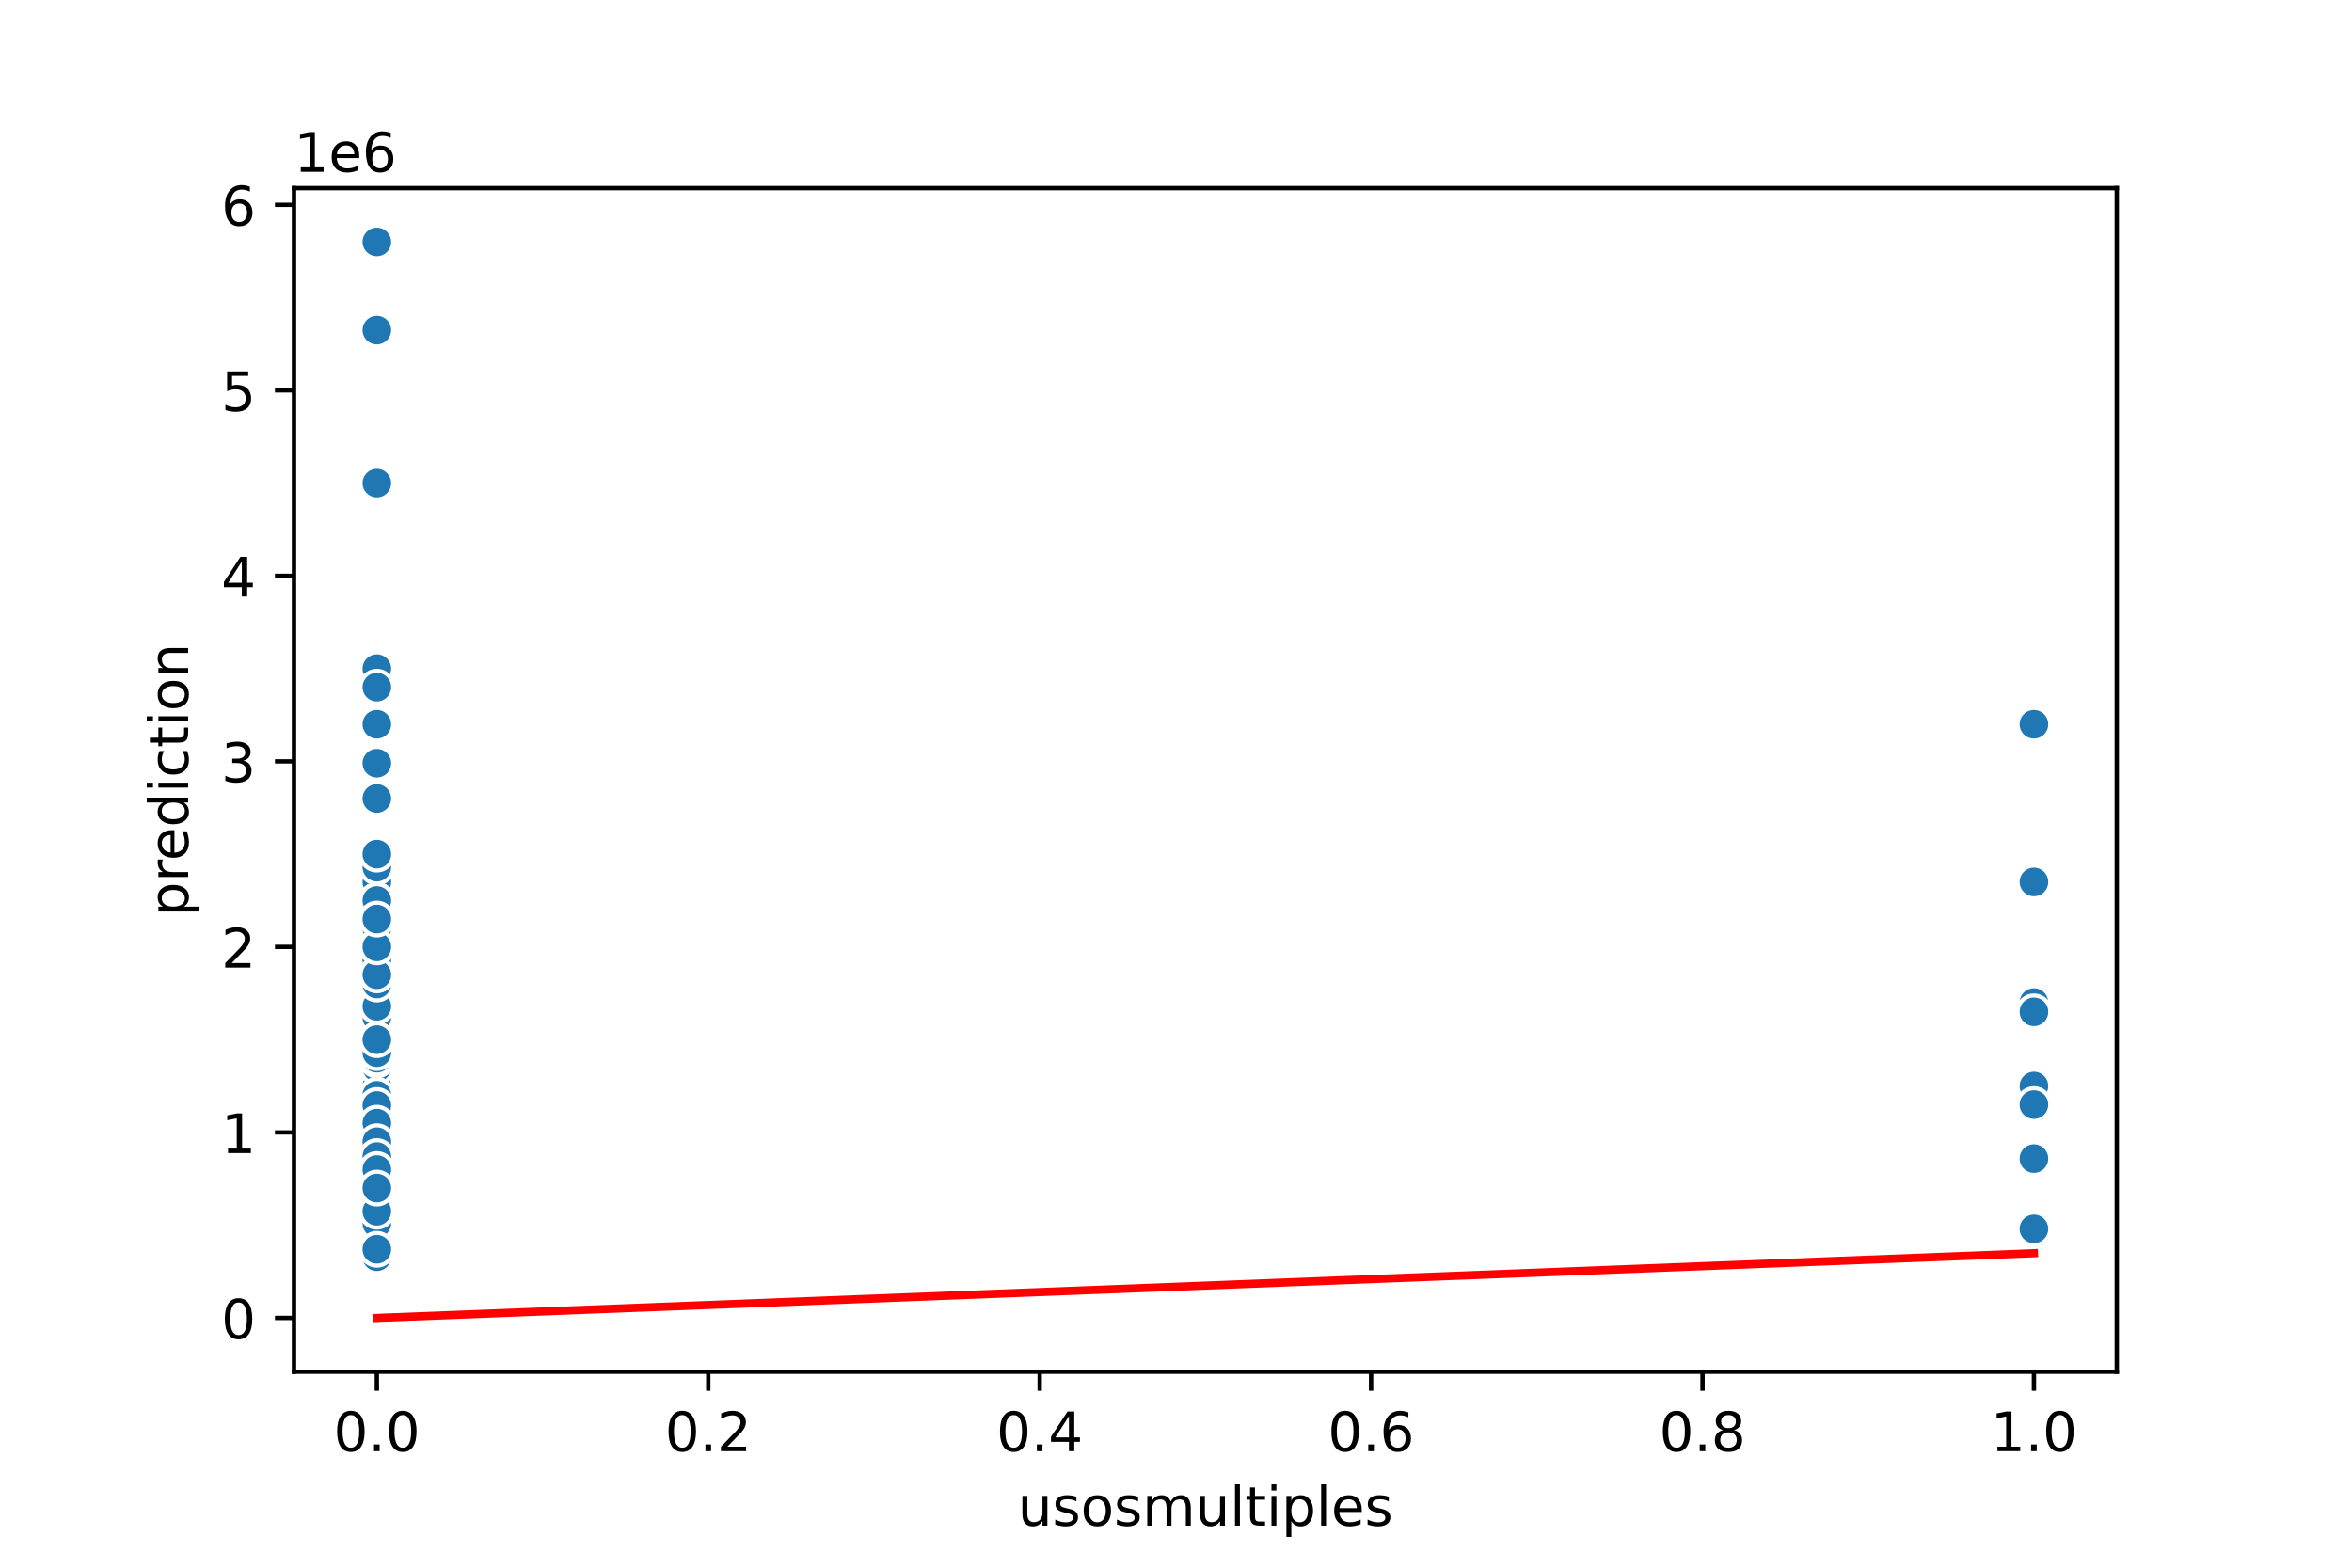 <?xml version="1.0" encoding="utf-8" standalone="no"?>
<!DOCTYPE svg PUBLIC "-//W3C//DTD SVG 1.1//EN"
  "http://www.w3.org/Graphics/SVG/1.1/DTD/svg11.dtd">
<!-- Created with matplotlib (https://matplotlib.org/) -->
<svg height="288pt" version="1.1" viewBox="0 0 432 288" width="432pt" xmlns="http://www.w3.org/2000/svg" xmlns:xlink="http://www.w3.org/1999/xlink">
 <defs>
  <style type="text/css">
*{stroke-linecap:butt;stroke-linejoin:round;}
  </style>
 </defs>
 <g id="figure_1">
  <g id="patch_1">
   <path d="M 0 288 
L 432 288 
L 432 0 
L 0 0 
z
" style="fill:#ffffff;"/>
  </g>
  <g id="axes_1">
   <g id="patch_2">
    <path d="M 54 252 
L 388.8 252 
L 388.8 34.56 
L 54 34.56 
z
" style="fill:#ffffff;"/>
   </g>
   <g id="PathCollection_1">
    <defs>
     <path d="M 0 3 
C 0.796 3 1.559 2.684 2.121 2.121 
C 2.684 1.559 3 0.796 3 0 
C 3 -0.796 2.684 -1.559 2.121 -2.121 
C 1.559 -2.684 0.796 -3 0 -3 
C -0.796 -3 -1.559 -2.684 -2.121 -2.121 
C -2.684 -1.559 -3 -0.796 -3 0 
C -3 0.796 -2.684 1.559 -2.121 2.121 
C -1.559 2.684 -0.796 3 0 3 
z
" id="m0a2517f03e" style="stroke:#ffffff;stroke-width:0.75;"/>
    </defs>
    <g clip-path="url(#p7cab8731a0)">
     <use style="fill:#1f77b4;stroke:#ffffff;stroke-width:0.75;" x="69.218" xlink:href="#m0a2517f03e" y="230.869"/>
     <use style="fill:#1f77b4;stroke:#ffffff;stroke-width:0.75;" x="69.218" xlink:href="#m0a2517f03e" y="220.645"/>
     <use style="fill:#1f77b4;stroke:#ffffff;stroke-width:0.75;" x="69.218" xlink:href="#m0a2517f03e" y="213.488"/>
     <use style="fill:#1f77b4;stroke:#ffffff;stroke-width:0.75;" x="69.218" xlink:href="#m0a2517f03e" y="215.022"/>
     <use style="fill:#1f77b4;stroke:#ffffff;stroke-width:0.75;" x="69.218" xlink:href="#m0a2517f03e" y="222.519"/>
     <use style="fill:#1f77b4;stroke:#ffffff;stroke-width:0.75;" x="69.218" xlink:href="#m0a2517f03e" y="218.941"/>
     <use style="fill:#1f77b4;stroke:#ffffff;stroke-width:0.75;" x="69.218" xlink:href="#m0a2517f03e" y="228.995"/>
     <use style="fill:#1f77b4;stroke:#ffffff;stroke-width:0.75;" x="69.218" xlink:href="#m0a2517f03e" y="175.657"/>
     <use style="fill:#1f77b4;stroke:#ffffff;stroke-width:0.75;" x="69.218" xlink:href="#m0a2517f03e" y="227.802"/>
     <use style="fill:#1f77b4;stroke:#ffffff;stroke-width:0.75;" x="69.218" xlink:href="#m0a2517f03e" y="168.841"/>
     <use style="fill:#1f77b4;stroke:#ffffff;stroke-width:0.75;" x="69.218" xlink:href="#m0a2517f03e" y="162.025"/>
     <use style="fill:#1f77b4;stroke:#ffffff;stroke-width:0.75;" x="69.218" xlink:href="#m0a2517f03e" y="226.95"/>
     <use style="fill:#1f77b4;stroke:#ffffff;stroke-width:0.75;" x="69.218" xlink:href="#m0a2517f03e" y="228.825"/>
     <use style="fill:#1f77b4;stroke:#ffffff;stroke-width:0.75;" x="69.218" xlink:href="#m0a2517f03e" y="228.518"/>
     <use style="fill:#1f77b4;stroke:#ffffff;stroke-width:0.75;" x="69.218" xlink:href="#m0a2517f03e" y="230.563"/>
     <use style="fill:#1f77b4;stroke:#ffffff;stroke-width:0.75;" x="69.218" xlink:href="#m0a2517f03e" y="216.555"/>
     <use style="fill:#1f77b4;stroke:#ffffff;stroke-width:0.75;" x="69.218" xlink:href="#m0a2517f03e" y="223.303"/>
     <use style="fill:#1f77b4;stroke:#ffffff;stroke-width:0.75;" x="69.218" xlink:href="#m0a2517f03e" y="227.291"/>
     <use style="fill:#1f77b4;stroke:#ffffff;stroke-width:0.75;" x="69.218" xlink:href="#m0a2517f03e" y="194.402"/>
     <use style="fill:#1f77b4;stroke:#ffffff;stroke-width:0.75;" x="69.218" xlink:href="#m0a2517f03e" y="223.712"/>
     <use style="fill:#1f77b4;stroke:#ffffff;stroke-width:0.75;" x="69.218" xlink:href="#m0a2517f03e" y="167.137"/>
     <use style="fill:#1f77b4;stroke:#ffffff;stroke-width:0.75;" x="69.218" xlink:href="#m0a2517f03e" y="225.928"/>
     <use style="fill:#1f77b4;stroke:#ffffff;stroke-width:0.75;" x="69.218" xlink:href="#m0a2517f03e" y="146.688"/>
     <use style="fill:#1f77b4;stroke:#ffffff;stroke-width:0.75;" x="69.218" xlink:href="#m0a2517f03e" y="223.201"/>
     <use style="fill:#1f77b4;stroke:#ffffff;stroke-width:0.75;" x="69.218" xlink:href="#m0a2517f03e" y="208.716"/>
     <use style="fill:#1f77b4;stroke:#ffffff;stroke-width:0.75;" x="69.218" xlink:href="#m0a2517f03e" y="213.829"/>
     <use style="fill:#1f77b4;stroke:#ffffff;stroke-width:0.75;" x="69.218" xlink:href="#m0a2517f03e" y="156.913"/>
     <use style="fill:#1f77b4;stroke:#ffffff;stroke-width:0.75;" x="69.218" xlink:href="#m0a2517f03e" y="224.394"/>
     <use style="fill:#1f77b4;stroke:#ffffff;stroke-width:0.75;" x="69.218" xlink:href="#m0a2517f03e" y="170.545"/>
     <use style="fill:#1f77b4;stroke:#ffffff;stroke-width:0.75;" x="69.218" xlink:href="#m0a2517f03e" y="231.04"/>
     <use style="fill:#1f77b4;stroke:#ffffff;stroke-width:0.75;" x="69.218" xlink:href="#m0a2517f03e" y="230.665"/>
     <use style="fill:#1f77b4;stroke:#ffffff;stroke-width:0.75;" x="69.218" xlink:href="#m0a2517f03e" y="229.336"/>
     <use style="fill:#1f77b4;stroke:#ffffff;stroke-width:0.75;" x="69.218" xlink:href="#m0a2517f03e" y="226.439"/>
     <use style="fill:#1f77b4;stroke:#ffffff;stroke-width:0.75;" x="69.218" xlink:href="#m0a2517f03e" y="215.533"/>
     <use style="fill:#1f77b4;stroke:#ffffff;stroke-width:0.75;" x="69.218" xlink:href="#m0a2517f03e" y="219.623"/>
     <use style="fill:#1f77b4;stroke:#ffffff;stroke-width:0.75;" x="69.218" xlink:href="#m0a2517f03e" y="209.739"/>
     <use style="fill:#1f77b4;stroke:#ffffff;stroke-width:0.75;" x="69.218" xlink:href="#m0a2517f03e" y="229.165"/>
     <use style="fill:#1f77b4;stroke:#ffffff;stroke-width:0.75;" x="69.218" xlink:href="#m0a2517f03e" y="224.053"/>
     <use style="fill:#1f77b4;stroke:#ffffff;stroke-width:0.75;" x="69.218" xlink:href="#m0a2517f03e" y="226.439"/>
     <use style="fill:#1f77b4;stroke:#ffffff;stroke-width:0.75;" x="69.218" xlink:href="#m0a2517f03e" y="175.657"/>
     <use style="fill:#1f77b4;stroke:#ffffff;stroke-width:0.75;" x="69.218" xlink:href="#m0a2517f03e" y="215.533"/>
     <use style="fill:#1f77b4;stroke:#ffffff;stroke-width:0.75;" x="69.218" xlink:href="#m0a2517f03e" y="198.151"/>
     <use style="fill:#1f77b4;stroke:#ffffff;stroke-width:0.75;" x="69.218" xlink:href="#m0a2517f03e" y="175.657"/>
     <use style="fill:#1f77b4;stroke:#ffffff;stroke-width:0.75;" x="69.218" xlink:href="#m0a2517f03e" y="225.757"/>
     <use style="fill:#1f77b4;stroke:#ffffff;stroke-width:0.75;" x="69.218" xlink:href="#m0a2517f03e" y="190.994"/>
     <use style="fill:#1f77b4;stroke:#ffffff;stroke-width:0.75;" x="69.218" xlink:href="#m0a2517f03e" y="202.923"/>
     <use style="fill:#1f77b4;stroke:#ffffff;stroke-width:0.75;" x="69.218" xlink:href="#m0a2517f03e" y="187.586"/>
     <use style="fill:#1f77b4;stroke:#ffffff;stroke-width:0.75;" x="69.218" xlink:href="#m0a2517f03e" y="223.712"/>
     <use style="fill:#1f77b4;stroke:#ffffff;stroke-width:0.75;" x="69.218" xlink:href="#m0a2517f03e" y="213.147"/>
     <use style="fill:#1f77b4;stroke:#ffffff;stroke-width:0.75;" x="69.218" xlink:href="#m0a2517f03e" y="227.121"/>
     <use style="fill:#1f77b4;stroke:#ffffff;stroke-width:0.75;" x="69.218" xlink:href="#m0a2517f03e" y="216.555"/>
     <use style="fill:#1f77b4;stroke:#ffffff;stroke-width:0.75;" x="69.218" xlink:href="#m0a2517f03e" y="229.165"/>
     <use style="fill:#1f77b4;stroke:#ffffff;stroke-width:0.75;" x="69.218" xlink:href="#m0a2517f03e" y="230.086"/>
     <use style="fill:#1f77b4;stroke:#ffffff;stroke-width:0.75;" x="69.218" xlink:href="#m0a2517f03e" y="224.564"/>
     <use style="fill:#1f77b4;stroke:#ffffff;stroke-width:0.75;" x="69.218" xlink:href="#m0a2517f03e" y="228.342"/>
     <use style="fill:#1f77b4;stroke:#ffffff;stroke-width:0.75;" x="69.218" xlink:href="#m0a2517f03e" y="180.77"/>
     <use style="fill:#1f77b4;stroke:#ffffff;stroke-width:0.75;" x="69.218" xlink:href="#m0a2517f03e" y="213.147"/>
     <use style="fill:#1f77b4;stroke:#ffffff;stroke-width:0.75;" x="69.218" xlink:href="#m0a2517f03e" y="190.21"/>
     <use style="fill:#1f77b4;stroke:#ffffff;stroke-width:0.75;" x="69.218" xlink:href="#m0a2517f03e" y="212.465"/>
     <use style="fill:#1f77b4;stroke:#ffffff;stroke-width:0.75;" x="69.218" xlink:href="#m0a2517f03e" y="173.953"/>
     <use style="fill:#1f77b4;stroke:#ffffff;stroke-width:0.75;" x="373.582" xlink:href="#m0a2517f03e" y="225.757"/>
     <use style="fill:#1f77b4;stroke:#ffffff;stroke-width:0.75;" x="69.218" xlink:href="#m0a2517f03e" y="218.259"/>
     <use style="fill:#1f77b4;stroke:#ffffff;stroke-width:0.75;" x="69.218" xlink:href="#m0a2517f03e" y="209.569"/>
     <use style="fill:#1f77b4;stroke:#ffffff;stroke-width:0.75;" x="69.218" xlink:href="#m0a2517f03e" y="222.349"/>
     <use style="fill:#1f77b4;stroke:#ffffff;stroke-width:0.75;" x="69.218" xlink:href="#m0a2517f03e" y="208.716"/>
     <use style="fill:#1f77b4;stroke:#ffffff;stroke-width:0.75;" x="69.218" xlink:href="#m0a2517f03e" y="227.121"/>
     <use style="fill:#1f77b4;stroke:#ffffff;stroke-width:0.75;" x="69.218" xlink:href="#m0a2517f03e" y="191.676"/>
     <use style="fill:#1f77b4;stroke:#ffffff;stroke-width:0.75;" x="69.218" xlink:href="#m0a2517f03e" y="227.155"/>
     <use style="fill:#1f77b4;stroke:#ffffff;stroke-width:0.75;" x="69.218" xlink:href="#m0a2517f03e" y="165.433"/>
     <use style="fill:#1f77b4;stroke:#ffffff;stroke-width:0.75;" x="69.218" xlink:href="#m0a2517f03e" y="230.529"/>
     <use style="fill:#1f77b4;stroke:#ffffff;stroke-width:0.75;" x="69.218" xlink:href="#m0a2517f03e" y="222.008"/>
     <use style="fill:#1f77b4;stroke:#ffffff;stroke-width:0.75;" x="69.218" xlink:href="#m0a2517f03e" y="217.237"/>
     <use style="fill:#1f77b4;stroke:#ffffff;stroke-width:0.75;" x="69.218" xlink:href="#m0a2517f03e" y="230.563"/>
     <use style="fill:#1f77b4;stroke:#ffffff;stroke-width:0.75;" x="373.582" xlink:href="#m0a2517f03e" y="213.147"/>
     <use style="fill:#1f77b4;stroke:#ffffff;stroke-width:0.75;" x="69.218" xlink:href="#m0a2517f03e" y="226.439"/>
     <use style="fill:#1f77b4;stroke:#ffffff;stroke-width:0.75;" x="69.218" xlink:href="#m0a2517f03e" y="223.031"/>
     <use style="fill:#1f77b4;stroke:#ffffff;stroke-width:0.75;" x="69.218" xlink:href="#m0a2517f03e" y="167.137"/>
     <use style="fill:#1f77b4;stroke:#ffffff;stroke-width:0.75;" x="69.218" xlink:href="#m0a2517f03e" y="230.869"/>
     <use style="fill:#1f77b4;stroke:#ffffff;stroke-width:0.75;" x="69.218" xlink:href="#m0a2517f03e" y="230.869"/>
     <use style="fill:#1f77b4;stroke:#ffffff;stroke-width:0.75;" x="69.218" xlink:href="#m0a2517f03e" y="229.165"/>
     <use style="fill:#1f77b4;stroke:#ffffff;stroke-width:0.75;" x="69.218" xlink:href="#m0a2517f03e" y="231.551"/>
     <use style="fill:#1f77b4;stroke:#ffffff;stroke-width:0.75;" x="69.218" xlink:href="#m0a2517f03e" y="213.147"/>
     <use style="fill:#1f77b4;stroke:#ffffff;stroke-width:0.75;" x="69.218" xlink:href="#m0a2517f03e" y="159.298"/>
     <use style="fill:#1f77b4;stroke:#ffffff;stroke-width:0.75;" x="69.218" xlink:href="#m0a2517f03e" y="185.882"/>
     <use style="fill:#1f77b4;stroke:#ffffff;stroke-width:0.75;" x="69.218" xlink:href="#m0a2517f03e" y="226.609"/>
     <use style="fill:#1f77b4;stroke:#ffffff;stroke-width:0.75;" x="69.218" xlink:href="#m0a2517f03e" y="227.802"/>
     <use style="fill:#1f77b4;stroke:#ffffff;stroke-width:0.75;" x="69.218" xlink:href="#m0a2517f03e" y="182.474"/>
     <use style="fill:#1f77b4;stroke:#ffffff;stroke-width:0.75;" x="69.218" xlink:href="#m0a2517f03e" y="213.488"/>
     <use style="fill:#1f77b4;stroke:#ffffff;stroke-width:0.75;" x="69.218" xlink:href="#m0a2517f03e" y="229.506"/>
     <use style="fill:#1f77b4;stroke:#ffffff;stroke-width:0.75;" x="69.218" xlink:href="#m0a2517f03e" y="122.831"/>
     <use style="fill:#1f77b4;stroke:#ffffff;stroke-width:0.75;" x="69.218" xlink:href="#m0a2517f03e" y="217.101"/>
     <use style="fill:#1f77b4;stroke:#ffffff;stroke-width:0.75;" x="69.218" xlink:href="#m0a2517f03e" y="174.635"/>
     <use style="fill:#1f77b4;stroke:#ffffff;stroke-width:0.75;" x="69.218" xlink:href="#m0a2517f03e" y="44.444"/>
     <use style="fill:#1f77b4;stroke:#ffffff;stroke-width:0.75;" x="69.218" xlink:href="#m0a2517f03e" y="194.743"/>
     <use style="fill:#1f77b4;stroke:#ffffff;stroke-width:0.75;" x="69.218" xlink:href="#m0a2517f03e" y="204.627"/>
     <use style="fill:#1f77b4;stroke:#ffffff;stroke-width:0.75;" x="69.218" xlink:href="#m0a2517f03e" y="196.106"/>
     <use style="fill:#1f77b4;stroke:#ffffff;stroke-width:0.75;" x="69.218" xlink:href="#m0a2517f03e" y="227.291"/>
     <use style="fill:#1f77b4;stroke:#ffffff;stroke-width:0.75;" x="69.218" xlink:href="#m0a2517f03e" y="175.657"/>
     <use style="fill:#1f77b4;stroke:#ffffff;stroke-width:0.75;" x="69.218" xlink:href="#m0a2517f03e" y="214.851"/>
     <use style="fill:#1f77b4;stroke:#ffffff;stroke-width:0.75;" x="69.218" xlink:href="#m0a2517f03e" y="214.885"/>
     <use style="fill:#1f77b4;stroke:#ffffff;stroke-width:0.75;" x="69.218" xlink:href="#m0a2517f03e" y="219.282"/>
     <use style="fill:#1f77b4;stroke:#ffffff;stroke-width:0.75;" x="373.582" xlink:href="#m0a2517f03e" y="225.757"/>
     <use style="fill:#1f77b4;stroke:#ffffff;stroke-width:0.75;" x="69.218" xlink:href="#m0a2517f03e" y="225.757"/>
     <use style="fill:#1f77b4;stroke:#ffffff;stroke-width:0.75;" x="69.218" xlink:href="#m0a2517f03e" y="133.056"/>
     <use style="fill:#1f77b4;stroke:#ffffff;stroke-width:0.75;" x="69.218" xlink:href="#m0a2517f03e" y="218.6"/>
     <use style="fill:#1f77b4;stroke:#ffffff;stroke-width:0.75;" x="69.218" xlink:href="#m0a2517f03e" y="215.192"/>
     <use style="fill:#1f77b4;stroke:#ffffff;stroke-width:0.75;" x="69.218" xlink:href="#m0a2517f03e" y="226.95"/>
     <use style="fill:#1f77b4;stroke:#ffffff;stroke-width:0.75;" x="69.218" xlink:href="#m0a2517f03e" y="228.995"/>
     <use style="fill:#1f77b4;stroke:#ffffff;stroke-width:0.75;" x="373.582" xlink:href="#m0a2517f03e" y="162.025"/>
     <use style="fill:#1f77b4;stroke:#ffffff;stroke-width:0.75;" x="69.218" xlink:href="#m0a2517f03e" y="220.986"/>
     <use style="fill:#1f77b4;stroke:#ffffff;stroke-width:0.75;" x="69.218" xlink:href="#m0a2517f03e" y="228.313"/>
     <use style="fill:#1f77b4;stroke:#ffffff;stroke-width:0.75;" x="69.218" xlink:href="#m0a2517f03e" y="224.057"/>
     <use style="fill:#1f77b4;stroke:#ffffff;stroke-width:0.75;" x="69.218" xlink:href="#m0a2517f03e" y="209.057"/>
     <use style="fill:#1f77b4;stroke:#ffffff;stroke-width:0.75;" x="69.218" xlink:href="#m0a2517f03e" y="201.219"/>
     <use style="fill:#1f77b4;stroke:#ffffff;stroke-width:0.75;" x="69.218" xlink:href="#m0a2517f03e" y="225.757"/>
     <use style="fill:#1f77b4;stroke:#ffffff;stroke-width:0.75;" x="69.218" xlink:href="#m0a2517f03e" y="211.784"/>
     <use style="fill:#1f77b4;stroke:#ffffff;stroke-width:0.75;" x="69.218" xlink:href="#m0a2517f03e" y="227.121"/>
     <use style="fill:#1f77b4;stroke:#ffffff;stroke-width:0.75;" x="69.218" xlink:href="#m0a2517f03e" y="225.416"/>
     <use style="fill:#1f77b4;stroke:#ffffff;stroke-width:0.75;" x="69.218" xlink:href="#m0a2517f03e" y="225.757"/>
     <use style="fill:#1f77b4;stroke:#ffffff;stroke-width:0.75;" x="69.218" xlink:href="#m0a2517f03e" y="231.551"/>
     <use style="fill:#1f77b4;stroke:#ffffff;stroke-width:0.75;" x="69.218" xlink:href="#m0a2517f03e" y="225.246"/>
     <use style="fill:#1f77b4;stroke:#ffffff;stroke-width:0.75;" x="69.218" xlink:href="#m0a2517f03e" y="212.806"/>
     <use style="fill:#1f77b4;stroke:#ffffff;stroke-width:0.75;" x="69.218" xlink:href="#m0a2517f03e" y="177.704"/>
     <use style="fill:#1f77b4;stroke:#ffffff;stroke-width:0.75;" x="69.218" xlink:href="#m0a2517f03e" y="222.519"/>
     <use style="fill:#1f77b4;stroke:#ffffff;stroke-width:0.75;" x="69.218" xlink:href="#m0a2517f03e" y="223.372"/>
     <use style="fill:#1f77b4;stroke:#ffffff;stroke-width:0.75;" x="69.218" xlink:href="#m0a2517f03e" y="224.053"/>
     <use style="fill:#1f77b4;stroke:#ffffff;stroke-width:0.75;" x="69.218" xlink:href="#m0a2517f03e" y="228.313"/>
     <use style="fill:#1f77b4;stroke:#ffffff;stroke-width:0.75;" x="69.218" xlink:href="#m0a2517f03e" y="180.77"/>
     <use style="fill:#1f77b4;stroke:#ffffff;stroke-width:0.75;" x="69.218" xlink:href="#m0a2517f03e" y="199.514"/>
     <use style="fill:#1f77b4;stroke:#ffffff;stroke-width:0.75;" x="69.218" xlink:href="#m0a2517f03e" y="204.627"/>
     <use style="fill:#1f77b4;stroke:#ffffff;stroke-width:0.75;" x="69.218" xlink:href="#m0a2517f03e" y="225.727"/>
     <use style="fill:#1f77b4;stroke:#ffffff;stroke-width:0.75;" x="69.218" xlink:href="#m0a2517f03e" y="180.77"/>
     <use style="fill:#1f77b4;stroke:#ffffff;stroke-width:0.75;" x="69.218" xlink:href="#m0a2517f03e" y="180.77"/>
     <use style="fill:#1f77b4;stroke:#ffffff;stroke-width:0.75;" x="69.218" xlink:href="#m0a2517f03e" y="180.77"/>
     <use style="fill:#1f77b4;stroke:#ffffff;stroke-width:0.75;" x="69.218" xlink:href="#m0a2517f03e" y="208.035"/>
     <use style="fill:#1f77b4;stroke:#ffffff;stroke-width:0.75;" x="69.218" xlink:href="#m0a2517f03e" y="229.165"/>
     <use style="fill:#1f77b4;stroke:#ffffff;stroke-width:0.75;" x="69.218" xlink:href="#m0a2517f03e" y="229.336"/>
     <use style="fill:#1f77b4;stroke:#ffffff;stroke-width:0.75;" x="69.218" xlink:href="#m0a2517f03e" y="192.357"/>
     <use style="fill:#1f77b4;stroke:#ffffff;stroke-width:0.75;" x="69.218" xlink:href="#m0a2517f03e" y="173.953"/>
     <use style="fill:#1f77b4;stroke:#ffffff;stroke-width:0.75;" x="69.218" xlink:href="#m0a2517f03e" y="139.872"/>
     <use style="fill:#1f77b4;stroke:#ffffff;stroke-width:0.75;" x="69.218" xlink:href="#m0a2517f03e" y="223.542"/>
     <use style="fill:#1f77b4;stroke:#ffffff;stroke-width:0.75;" x="69.218" xlink:href="#m0a2517f03e" y="213.829"/>
     <use style="fill:#1f77b4;stroke:#ffffff;stroke-width:0.75;" x="69.218" xlink:href="#m0a2517f03e" y="196.106"/>
     <use style="fill:#1f77b4;stroke:#ffffff;stroke-width:0.75;" x="69.218" xlink:href="#m0a2517f03e" y="217.237"/>
     <use style="fill:#1f77b4;stroke:#ffffff;stroke-width:0.75;" x="69.218" xlink:href="#m0a2517f03e" y="184.859"/>
     <use style="fill:#1f77b4;stroke:#ffffff;stroke-width:0.75;" x="69.218" xlink:href="#m0a2517f03e" y="180.77"/>
     <use style="fill:#1f77b4;stroke:#ffffff;stroke-width:0.75;" x="69.218" xlink:href="#m0a2517f03e" y="122.831"/>
     <use style="fill:#1f77b4;stroke:#ffffff;stroke-width:0.75;" x="69.218" xlink:href="#m0a2517f03e" y="223.372"/>
     <use style="fill:#1f77b4;stroke:#ffffff;stroke-width:0.75;" x="69.218" xlink:href="#m0a2517f03e" y="229.506"/>
     <use style="fill:#1f77b4;stroke:#ffffff;stroke-width:0.75;" x="69.218" xlink:href="#m0a2517f03e" y="227.121"/>
     <use style="fill:#1f77b4;stroke:#ffffff;stroke-width:0.75;" x="69.218" xlink:href="#m0a2517f03e" y="177.704"/>
     <use style="fill:#1f77b4;stroke:#ffffff;stroke-width:0.75;" x="69.218" xlink:href="#m0a2517f03e" y="176.423"/>
     <use style="fill:#1f77b4;stroke:#ffffff;stroke-width:0.75;" x="69.218" xlink:href="#m0a2517f03e" y="201.559"/>
     <use style="fill:#1f77b4;stroke:#ffffff;stroke-width:0.75;" x="69.218" xlink:href="#m0a2517f03e" y="210.761"/>
     <use style="fill:#1f77b4;stroke:#ffffff;stroke-width:0.75;" x="69.218" xlink:href="#m0a2517f03e" y="218.6"/>
     <use style="fill:#1f77b4;stroke:#ffffff;stroke-width:0.75;" x="69.218" xlink:href="#m0a2517f03e" y="227.291"/>
     <use style="fill:#1f77b4;stroke:#ffffff;stroke-width:0.75;" x="69.218" xlink:href="#m0a2517f03e" y="230.529"/>
     <use style="fill:#1f77b4;stroke:#ffffff;stroke-width:0.75;" x="69.218" xlink:href="#m0a2517f03e" y="210.421"/>
     <use style="fill:#1f77b4;stroke:#ffffff;stroke-width:0.75;" x="69.218" xlink:href="#m0a2517f03e" y="165.433"/>
     <use style="fill:#1f77b4;stroke:#ffffff;stroke-width:0.75;" x="69.218" xlink:href="#m0a2517f03e" y="180.77"/>
     <use style="fill:#1f77b4;stroke:#ffffff;stroke-width:0.75;" x="69.218" xlink:href="#m0a2517f03e" y="219.963"/>
     <use style="fill:#1f77b4;stroke:#ffffff;stroke-width:0.75;" x="69.218" xlink:href="#m0a2517f03e" y="202.923"/>
     <use style="fill:#1f77b4;stroke:#ffffff;stroke-width:0.75;" x="69.218" xlink:href="#m0a2517f03e" y="156.913"/>
     <use style="fill:#1f77b4;stroke:#ffffff;stroke-width:0.75;" x="69.218" xlink:href="#m0a2517f03e" y="226.78"/>
     <use style="fill:#1f77b4;stroke:#ffffff;stroke-width:0.75;" x="69.218" xlink:href="#m0a2517f03e" y="228.484"/>
     <use style="fill:#1f77b4;stroke:#ffffff;stroke-width:0.75;" x="69.218" xlink:href="#m0a2517f03e" y="229.336"/>
     <use style="fill:#1f77b4;stroke:#ffffff;stroke-width:0.75;" x="373.582" xlink:href="#m0a2517f03e" y="199.514"/>
     <use style="fill:#1f77b4;stroke:#ffffff;stroke-width:0.75;" x="69.218" xlink:href="#m0a2517f03e" y="173.987"/>
     <use style="fill:#1f77b4;stroke:#ffffff;stroke-width:0.75;" x="69.218" xlink:href="#m0a2517f03e" y="60.641"/>
     <use style="fill:#1f77b4;stroke:#ffffff;stroke-width:0.75;" x="69.218" xlink:href="#m0a2517f03e" y="201.219"/>
     <use style="fill:#1f77b4;stroke:#ffffff;stroke-width:0.75;" x="69.218" xlink:href="#m0a2517f03e" y="223.372"/>
     <use style="fill:#1f77b4;stroke:#ffffff;stroke-width:0.75;" x="69.218" xlink:href="#m0a2517f03e" y="226.78"/>
     <use style="fill:#1f77b4;stroke:#ffffff;stroke-width:0.75;" x="69.218" xlink:href="#m0a2517f03e" y="228.484"/>
     <use style="fill:#1f77b4;stroke:#ffffff;stroke-width:0.75;" x="69.218" xlink:href="#m0a2517f03e" y="225.076"/>
     <use style="fill:#1f77b4;stroke:#ffffff;stroke-width:0.75;" x="69.218" xlink:href="#m0a2517f03e" y="191.335"/>
     <use style="fill:#1f77b4;stroke:#ffffff;stroke-width:0.75;" x="69.218" xlink:href="#m0a2517f03e" y="218.634"/>
     <use style="fill:#1f77b4;stroke:#ffffff;stroke-width:0.75;" x="69.218" xlink:href="#m0a2517f03e" y="194.743"/>
     <use style="fill:#1f77b4;stroke:#ffffff;stroke-width:0.75;" x="69.218" xlink:href="#m0a2517f03e" y="226.78"/>
     <use style="fill:#1f77b4;stroke:#ffffff;stroke-width:0.75;" x="69.218" xlink:href="#m0a2517f03e" y="223.372"/>
     <use style="fill:#1f77b4;stroke:#ffffff;stroke-width:0.75;" x="69.218" xlink:href="#m0a2517f03e" y="165.433"/>
     <use style="fill:#1f77b4;stroke:#ffffff;stroke-width:0.75;" x="69.218" xlink:href="#m0a2517f03e" y="212.295"/>
     <use style="fill:#1f77b4;stroke:#ffffff;stroke-width:0.75;" x="373.582" xlink:href="#m0a2517f03e" y="133.056"/>
     <use style="fill:#1f77b4;stroke:#ffffff;stroke-width:0.75;" x="69.218" xlink:href="#m0a2517f03e" y="228.654"/>
     <use style="fill:#1f77b4;stroke:#ffffff;stroke-width:0.75;" x="69.218" xlink:href="#m0a2517f03e" y="231.038"/>
     <use style="fill:#1f77b4;stroke:#ffffff;stroke-width:0.75;" x="69.218" xlink:href="#m0a2517f03e" y="186.904"/>
     <use style="fill:#1f77b4;stroke:#ffffff;stroke-width:0.75;" x="69.218" xlink:href="#m0a2517f03e" y="201.219"/>
     <use style="fill:#1f77b4;stroke:#ffffff;stroke-width:0.75;" x="69.218" xlink:href="#m0a2517f03e" y="227.632"/>
     <use style="fill:#1f77b4;stroke:#ffffff;stroke-width:0.75;" x="69.218" xlink:href="#m0a2517f03e" y="221.667"/>
     <use style="fill:#1f77b4;stroke:#ffffff;stroke-width:0.75;" x="69.218" xlink:href="#m0a2517f03e" y="216.555"/>
     <use style="fill:#1f77b4;stroke:#ffffff;stroke-width:0.75;" x="69.218" xlink:href="#m0a2517f03e" y="203.093"/>
     <use style="fill:#1f77b4;stroke:#ffffff;stroke-width:0.75;" x="69.218" xlink:href="#m0a2517f03e" y="88.75"/>
     <use style="fill:#1f77b4;stroke:#ffffff;stroke-width:0.75;" x="69.218" xlink:href="#m0a2517f03e" y="227.632"/>
     <use style="fill:#1f77b4;stroke:#ffffff;stroke-width:0.75;" x="69.218" xlink:href="#m0a2517f03e" y="213.147"/>
     <use style="fill:#1f77b4;stroke:#ffffff;stroke-width:0.75;" x="69.218" xlink:href="#m0a2517f03e" y="222.69"/>
     <use style="fill:#1f77b4;stroke:#ffffff;stroke-width:0.75;" x="69.218" xlink:href="#m0a2517f03e" y="227.541"/>
     <use style="fill:#1f77b4;stroke:#ffffff;stroke-width:0.75;" x="69.218" xlink:href="#m0a2517f03e" y="227.632"/>
     <use style="fill:#1f77b4;stroke:#ffffff;stroke-width:0.75;" x="69.218" xlink:href="#m0a2517f03e" y="221.02"/>
     <use style="fill:#1f77b4;stroke:#ffffff;stroke-width:0.75;" x="69.218" xlink:href="#m0a2517f03e" y="208.035"/>
     <use style="fill:#1f77b4;stroke:#ffffff;stroke-width:0.75;" x="69.218" xlink:href="#m0a2517f03e" y="211.443"/>
     <use style="fill:#1f77b4;stroke:#ffffff;stroke-width:0.75;" x="69.218" xlink:href="#m0a2517f03e" y="146.688"/>
     <use style="fill:#1f77b4;stroke:#ffffff;stroke-width:0.75;" x="69.218" xlink:href="#m0a2517f03e" y="184.859"/>
     <use style="fill:#1f77b4;stroke:#ffffff;stroke-width:0.75;" x="69.218" xlink:href="#m0a2517f03e" y="222.69"/>
     <use style="fill:#1f77b4;stroke:#ffffff;stroke-width:0.75;" x="69.218" xlink:href="#m0a2517f03e" y="194.402"/>
     <use style="fill:#1f77b4;stroke:#ffffff;stroke-width:0.75;" x="69.218" xlink:href="#m0a2517f03e" y="227.461"/>
     <use style="fill:#1f77b4;stroke:#ffffff;stroke-width:0.75;" x="69.218" xlink:href="#m0a2517f03e" y="209.739"/>
     <use style="fill:#1f77b4;stroke:#ffffff;stroke-width:0.75;" x="69.218" xlink:href="#m0a2517f03e" y="213.147"/>
     <use style="fill:#1f77b4;stroke:#ffffff;stroke-width:0.75;" x="69.218" xlink:href="#m0a2517f03e" y="206.331"/>
     <use style="fill:#1f77b4;stroke:#ffffff;stroke-width:0.75;" x="69.218" xlink:href="#m0a2517f03e" y="180.77"/>
     <use style="fill:#1f77b4;stroke:#ffffff;stroke-width:0.75;" x="373.582" xlink:href="#m0a2517f03e" y="184.178"/>
     <use style="fill:#1f77b4;stroke:#ffffff;stroke-width:0.75;" x="69.218" xlink:href="#m0a2517f03e" y="224.394"/>
     <use style="fill:#1f77b4;stroke:#ffffff;stroke-width:0.75;" x="69.218" xlink:href="#m0a2517f03e" y="229.847"/>
     <use style="fill:#1f77b4;stroke:#ffffff;stroke-width:0.75;" x="69.218" xlink:href="#m0a2517f03e" y="218.259"/>
     <use style="fill:#1f77b4;stroke:#ffffff;stroke-width:0.75;" x="69.218" xlink:href="#m0a2517f03e" y="228.484"/>
     <use style="fill:#1f77b4;stroke:#ffffff;stroke-width:0.75;" x="373.582" xlink:href="#m0a2517f03e" y="185.882"/>
     <use style="fill:#1f77b4;stroke:#ffffff;stroke-width:0.75;" x="69.218" xlink:href="#m0a2517f03e" y="216.214"/>
     <use style="fill:#1f77b4;stroke:#ffffff;stroke-width:0.75;" x="69.218" xlink:href="#m0a2517f03e" y="227.802"/>
     <use style="fill:#1f77b4;stroke:#ffffff;stroke-width:0.75;" x="69.218" xlink:href="#m0a2517f03e" y="212.465"/>
     <use style="fill:#1f77b4;stroke:#ffffff;stroke-width:0.75;" x="373.582" xlink:href="#m0a2517f03e" y="202.923"/>
     <use style="fill:#1f77b4;stroke:#ffffff;stroke-width:0.75;" x="69.218" xlink:href="#m0a2517f03e" y="179.066"/>
     <use style="fill:#1f77b4;stroke:#ffffff;stroke-width:0.75;" x="69.218" xlink:href="#m0a2517f03e" y="212.125"/>
     <use style="fill:#1f77b4;stroke:#ffffff;stroke-width:0.75;" x="69.218" xlink:href="#m0a2517f03e" y="214.851"/>
     <use style="fill:#1f77b4;stroke:#ffffff;stroke-width:0.75;" x="69.218" xlink:href="#m0a2517f03e" y="126.239"/>
     <use style="fill:#1f77b4;stroke:#ffffff;stroke-width:0.75;" x="69.218" xlink:href="#m0a2517f03e" y="220.628"/>
     <use style="fill:#1f77b4;stroke:#ffffff;stroke-width:0.75;" x="373.582" xlink:href="#m0a2517f03e" y="212.84"/>
     <use style="fill:#1f77b4;stroke:#ffffff;stroke-width:0.75;" x="69.218" xlink:href="#m0a2517f03e" y="179.066"/>
     <use style="fill:#1f77b4;stroke:#ffffff;stroke-width:0.75;" x="69.218" xlink:href="#m0a2517f03e" y="227.802"/>
     <use style="fill:#1f77b4;stroke:#ffffff;stroke-width:0.75;" x="69.218" xlink:href="#m0a2517f03e" y="230.869"/>
     <use style="fill:#1f77b4;stroke:#ffffff;stroke-width:0.75;" x="69.218" xlink:href="#m0a2517f03e" y="228.143"/>
     <use style="fill:#1f77b4;stroke:#ffffff;stroke-width:0.75;" x="69.218" xlink:href="#m0a2517f03e" y="193.38"/>
     <use style="fill:#1f77b4;stroke:#ffffff;stroke-width:0.75;" x="69.218" xlink:href="#m0a2517f03e" y="222.86"/>
     <use style="fill:#1f77b4;stroke:#ffffff;stroke-width:0.75;" x="69.218" xlink:href="#m0a2517f03e" y="209.739"/>
     <use style="fill:#1f77b4;stroke:#ffffff;stroke-width:0.75;" x="69.218" xlink:href="#m0a2517f03e" y="224.735"/>
     <use style="fill:#1f77b4;stroke:#ffffff;stroke-width:0.75;" x="69.218" xlink:href="#m0a2517f03e" y="190.994"/>
     <use style="fill:#1f77b4;stroke:#ffffff;stroke-width:0.75;" x="69.218" xlink:href="#m0a2517f03e" y="173.953"/>
     <use style="fill:#1f77b4;stroke:#ffffff;stroke-width:0.75;" x="69.218" xlink:href="#m0a2517f03e" y="212.465"/>
     <use style="fill:#1f77b4;stroke:#ffffff;stroke-width:0.75;" x="69.218" xlink:href="#m0a2517f03e" y="140.213"/>
     <use style="fill:#1f77b4;stroke:#ffffff;stroke-width:0.75;" x="69.218" xlink:href="#m0a2517f03e" y="222.519"/>
     <use style="fill:#1f77b4;stroke:#ffffff;stroke-width:0.75;" x="69.218" xlink:href="#m0a2517f03e" y="214.851"/>
     <use style="fill:#1f77b4;stroke:#ffffff;stroke-width:0.75;" x="69.218" xlink:href="#m0a2517f03e" y="229.506"/>
     <use style="fill:#1f77b4;stroke:#ffffff;stroke-width:0.75;" x="69.218" xlink:href="#m0a2517f03e" y="218.259"/>
     <use style="fill:#1f77b4;stroke:#ffffff;stroke-width:0.75;" x="69.218" xlink:href="#m0a2517f03e" y="168.841"/>
    </g>
   </g>
   <g id="PolyCollection_1">
    <defs>
     <path d="M 69.218 -45.884 
L 69.218 -45.884 
L 373.582 -57.774 
L 373.582 -57.774 
L 373.582 -57.774 
L 69.218 -45.884 
z
" id="mc321cfaf55" style="stroke:#ff0000;stroke-opacity:0.2;"/>
    </defs>
    <g clip-path="url(#p7cab8731a0)">
     <use style="fill:#ff0000;fill-opacity:0.2;stroke:#ff0000;stroke-opacity:0.2;" x="0" xlink:href="#mc321cfaf55" y="288"/>
    </g>
   </g>
   <g id="matplotlib.axis_1">
    <g id="xtick_1">
     <g id="line2d_1">
      <defs>
       <path d="M 0 0 
L 0 3.5 
" id="ma10236c0e6" style="stroke:#000000;stroke-width:0.8;"/>
      </defs>
      <g>
       <use style="stroke:#000000;stroke-width:0.8;" x="69.218" xlink:href="#ma10236c0e6" y="252"/>
      </g>
     </g>
     <g id="text_1">
      <!-- 0.0 -->
      <defs>
       <path d="M 31.781 66.406 
Q 24.172 66.406 20.328 58.906 
Q 16.5 51.422 16.5 36.375 
Q 16.5 21.391 20.328 13.891 
Q 24.172 6.391 31.781 6.391 
Q 39.453 6.391 43.281 13.891 
Q 47.125 21.391 47.125 36.375 
Q 47.125 51.422 43.281 58.906 
Q 39.453 66.406 31.781 66.406 
z
M 31.781 74.219 
Q 44.047 74.219 50.516 64.516 
Q 56.984 54.828 56.984 36.375 
Q 56.984 17.969 50.516 8.266 
Q 44.047 -1.422 31.781 -1.422 
Q 19.531 -1.422 13.062 8.266 
Q 6.594 17.969 6.594 36.375 
Q 6.594 54.828 13.062 64.516 
Q 19.531 74.219 31.781 74.219 
z
" id="DejaVuSans-48"/>
       <path d="M 10.688 12.406 
L 21 12.406 
L 21 0 
L 10.688 0 
z
" id="DejaVuSans-46"/>
      </defs>
      <g transform="translate(61.267 266.598)scale(0.1 -0.1)">
       <use xlink:href="#DejaVuSans-48"/>
       <use x="63.623" xlink:href="#DejaVuSans-46"/>
       <use x="95.41" xlink:href="#DejaVuSans-48"/>
      </g>
     </g>
    </g>
    <g id="xtick_2">
     <g id="line2d_2">
      <g>
       <use style="stroke:#000000;stroke-width:0.8;" x="130.091" xlink:href="#ma10236c0e6" y="252"/>
      </g>
     </g>
     <g id="text_2">
      <!-- 0.2 -->
      <defs>
       <path d="M 19.188 8.297 
L 53.609 8.297 
L 53.609 0 
L 7.328 0 
L 7.328 8.297 
Q 12.938 14.109 22.625 23.891 
Q 32.328 33.688 34.812 36.531 
Q 39.547 41.844 41.422 45.531 
Q 43.312 49.219 43.312 52.781 
Q 43.312 58.594 39.234 62.25 
Q 35.156 65.922 28.609 65.922 
Q 23.969 65.922 18.812 64.312 
Q 13.672 62.703 7.812 59.422 
L 7.812 69.391 
Q 13.766 71.781 18.938 73 
Q 24.125 74.219 28.422 74.219 
Q 39.75 74.219 46.484 68.547 
Q 53.219 62.891 53.219 53.422 
Q 53.219 48.922 51.531 44.891 
Q 49.859 40.875 45.406 35.406 
Q 44.188 33.984 37.641 27.219 
Q 31.109 20.453 19.188 8.297 
z
" id="DejaVuSans-50"/>
      </defs>
      <g transform="translate(122.139 266.598)scale(0.1 -0.1)">
       <use xlink:href="#DejaVuSans-48"/>
       <use x="63.623" xlink:href="#DejaVuSans-46"/>
       <use x="95.41" xlink:href="#DejaVuSans-50"/>
      </g>
     </g>
    </g>
    <g id="xtick_3">
     <g id="line2d_3">
      <g>
       <use style="stroke:#000000;stroke-width:0.8;" x="190.964" xlink:href="#ma10236c0e6" y="252"/>
      </g>
     </g>
     <g id="text_3">
      <!-- 0.4 -->
      <defs>
       <path d="M 37.797 64.312 
L 12.891 25.391 
L 37.797 25.391 
z
M 35.203 72.906 
L 47.609 72.906 
L 47.609 25.391 
L 58.016 25.391 
L 58.016 17.188 
L 47.609 17.188 
L 47.609 0 
L 37.797 0 
L 37.797 17.188 
L 4.891 17.188 
L 4.891 26.703 
z
" id="DejaVuSans-52"/>
      </defs>
      <g transform="translate(183.012 266.598)scale(0.1 -0.1)">
       <use xlink:href="#DejaVuSans-48"/>
       <use x="63.623" xlink:href="#DejaVuSans-46"/>
       <use x="95.41" xlink:href="#DejaVuSans-52"/>
      </g>
     </g>
    </g>
    <g id="xtick_4">
     <g id="line2d_4">
      <g>
       <use style="stroke:#000000;stroke-width:0.8;" x="251.836" xlink:href="#ma10236c0e6" y="252"/>
      </g>
     </g>
     <g id="text_4">
      <!-- 0.6 -->
      <defs>
       <path d="M 33.016 40.375 
Q 26.375 40.375 22.484 35.828 
Q 18.609 31.297 18.609 23.391 
Q 18.609 15.531 22.484 10.953 
Q 26.375 6.391 33.016 6.391 
Q 39.656 6.391 43.531 10.953 
Q 47.406 15.531 47.406 23.391 
Q 47.406 31.297 43.531 35.828 
Q 39.656 40.375 33.016 40.375 
z
M 52.594 71.297 
L 52.594 62.312 
Q 48.875 64.062 45.094 64.984 
Q 41.312 65.922 37.594 65.922 
Q 27.828 65.922 22.672 59.328 
Q 17.531 52.734 16.797 39.406 
Q 19.672 43.656 24.016 45.922 
Q 28.375 48.188 33.594 48.188 
Q 44.578 48.188 50.953 41.516 
Q 57.328 34.859 57.328 23.391 
Q 57.328 12.156 50.688 5.359 
Q 44.047 -1.422 33.016 -1.422 
Q 20.359 -1.422 13.672 8.266 
Q 6.984 17.969 6.984 36.375 
Q 6.984 53.656 15.188 63.938 
Q 23.391 74.219 37.203 74.219 
Q 40.922 74.219 44.703 73.484 
Q 48.484 72.75 52.594 71.297 
z
" id="DejaVuSans-54"/>
      </defs>
      <g transform="translate(243.885 266.598)scale(0.1 -0.1)">
       <use xlink:href="#DejaVuSans-48"/>
       <use x="63.623" xlink:href="#DejaVuSans-46"/>
       <use x="95.41" xlink:href="#DejaVuSans-54"/>
      </g>
     </g>
    </g>
    <g id="xtick_5">
     <g id="line2d_5">
      <g>
       <use style="stroke:#000000;stroke-width:0.8;" x="312.709" xlink:href="#ma10236c0e6" y="252"/>
      </g>
     </g>
     <g id="text_5">
      <!-- 0.8 -->
      <defs>
       <path d="M 31.781 34.625 
Q 24.75 34.625 20.719 30.859 
Q 16.703 27.094 16.703 20.516 
Q 16.703 13.922 20.719 10.156 
Q 24.75 6.391 31.781 6.391 
Q 38.812 6.391 42.859 10.172 
Q 46.922 13.969 46.922 20.516 
Q 46.922 27.094 42.891 30.859 
Q 38.875 34.625 31.781 34.625 
z
M 21.922 38.812 
Q 15.578 40.375 12.031 44.719 
Q 8.5 49.078 8.5 55.328 
Q 8.5 64.062 14.719 69.141 
Q 20.953 74.219 31.781 74.219 
Q 42.672 74.219 48.875 69.141 
Q 55.078 64.062 55.078 55.328 
Q 55.078 49.078 51.531 44.719 
Q 48 40.375 41.703 38.812 
Q 48.828 37.156 52.797 32.312 
Q 56.781 27.484 56.781 20.516 
Q 56.781 9.906 50.312 4.234 
Q 43.844 -1.422 31.781 -1.422 
Q 19.734 -1.422 13.25 4.234 
Q 6.781 9.906 6.781 20.516 
Q 6.781 27.484 10.781 32.312 
Q 14.797 37.156 21.922 38.812 
z
M 18.312 54.391 
Q 18.312 48.734 21.844 45.562 
Q 25.391 42.391 31.781 42.391 
Q 38.141 42.391 41.719 45.562 
Q 45.312 48.734 45.312 54.391 
Q 45.312 60.062 41.719 63.234 
Q 38.141 66.406 31.781 66.406 
Q 25.391 66.406 21.844 63.234 
Q 18.312 60.062 18.312 54.391 
z
" id="DejaVuSans-56"/>
      </defs>
      <g transform="translate(304.758 266.598)scale(0.1 -0.1)">
       <use xlink:href="#DejaVuSans-48"/>
       <use x="63.623" xlink:href="#DejaVuSans-46"/>
       <use x="95.41" xlink:href="#DejaVuSans-56"/>
      </g>
     </g>
    </g>
    <g id="xtick_6">
     <g id="line2d_6">
      <g>
       <use style="stroke:#000000;stroke-width:0.8;" x="373.582" xlink:href="#ma10236c0e6" y="252"/>
      </g>
     </g>
     <g id="text_6">
      <!-- 1.0 -->
      <defs>
       <path d="M 12.406 8.297 
L 28.516 8.297 
L 28.516 63.922 
L 10.984 60.406 
L 10.984 69.391 
L 28.422 72.906 
L 38.281 72.906 
L 38.281 8.297 
L 54.391 8.297 
L 54.391 0 
L 12.406 0 
z
" id="DejaVuSans-49"/>
      </defs>
      <g transform="translate(365.63 266.598)scale(0.1 -0.1)">
       <use xlink:href="#DejaVuSans-49"/>
       <use x="63.623" xlink:href="#DejaVuSans-46"/>
       <use x="95.41" xlink:href="#DejaVuSans-48"/>
      </g>
     </g>
    </g>
    <g id="text_7">
     <!-- usosmultiples -->
     <defs>
      <path d="M 8.5 21.578 
L 8.5 54.688 
L 17.484 54.688 
L 17.484 21.922 
Q 17.484 14.156 20.5 10.266 
Q 23.531 6.391 29.594 6.391 
Q 36.859 6.391 41.078 11.031 
Q 45.312 15.672 45.312 23.688 
L 45.312 54.688 
L 54.297 54.688 
L 54.297 0 
L 45.312 0 
L 45.312 8.406 
Q 42.047 3.422 37.719 1 
Q 33.406 -1.422 27.688 -1.422 
Q 18.266 -1.422 13.375 4.438 
Q 8.5 10.297 8.5 21.578 
z
M 31.109 56 
z
" id="DejaVuSans-117"/>
      <path d="M 44.281 53.078 
L 44.281 44.578 
Q 40.484 46.531 36.375 47.5 
Q 32.281 48.484 27.875 48.484 
Q 21.188 48.484 17.844 46.438 
Q 14.5 44.391 14.5 40.281 
Q 14.5 37.156 16.891 35.375 
Q 19.281 33.594 26.516 31.984 
L 29.594 31.297 
Q 39.156 29.25 43.188 25.516 
Q 47.219 21.781 47.219 15.094 
Q 47.219 7.469 41.188 3.016 
Q 35.156 -1.422 24.609 -1.422 
Q 20.219 -1.422 15.453 -0.562 
Q 10.688 0.297 5.422 2 
L 5.422 11.281 
Q 10.406 8.688 15.234 7.391 
Q 20.062 6.109 24.812 6.109 
Q 31.156 6.109 34.562 8.281 
Q 37.984 10.453 37.984 14.406 
Q 37.984 18.062 35.516 20.016 
Q 33.062 21.969 24.703 23.781 
L 21.578 24.516 
Q 13.234 26.266 9.516 29.906 
Q 5.812 33.547 5.812 39.891 
Q 5.812 47.609 11.281 51.797 
Q 16.75 56 26.812 56 
Q 31.781 56 36.172 55.266 
Q 40.578 54.547 44.281 53.078 
z
" id="DejaVuSans-115"/>
      <path d="M 30.609 48.391 
Q 23.391 48.391 19.188 42.75 
Q 14.984 37.109 14.984 27.297 
Q 14.984 17.484 19.156 11.844 
Q 23.344 6.203 30.609 6.203 
Q 37.797 6.203 41.984 11.859 
Q 46.188 17.531 46.188 27.297 
Q 46.188 37.016 41.984 42.703 
Q 37.797 48.391 30.609 48.391 
z
M 30.609 56 
Q 42.328 56 49.016 48.375 
Q 55.719 40.766 55.719 27.297 
Q 55.719 13.875 49.016 6.219 
Q 42.328 -1.422 30.609 -1.422 
Q 18.844 -1.422 12.172 6.219 
Q 5.516 13.875 5.516 27.297 
Q 5.516 40.766 12.172 48.375 
Q 18.844 56 30.609 56 
z
" id="DejaVuSans-111"/>
      <path d="M 52 44.188 
Q 55.375 50.25 60.062 53.125 
Q 64.75 56 71.094 56 
Q 79.641 56 84.281 50.016 
Q 88.922 44.047 88.922 33.016 
L 88.922 0 
L 79.891 0 
L 79.891 32.719 
Q 79.891 40.578 77.094 44.375 
Q 74.312 48.188 68.609 48.188 
Q 61.625 48.188 57.562 43.547 
Q 53.516 38.922 53.516 30.906 
L 53.516 0 
L 44.484 0 
L 44.484 32.719 
Q 44.484 40.625 41.703 44.406 
Q 38.922 48.188 33.109 48.188 
Q 26.219 48.188 22.156 43.531 
Q 18.109 38.875 18.109 30.906 
L 18.109 0 
L 9.078 0 
L 9.078 54.688 
L 18.109 54.688 
L 18.109 46.188 
Q 21.188 51.219 25.484 53.609 
Q 29.781 56 35.688 56 
Q 41.656 56 45.828 52.969 
Q 50 49.953 52 44.188 
z
" id="DejaVuSans-109"/>
      <path d="M 9.422 75.984 
L 18.406 75.984 
L 18.406 0 
L 9.422 0 
z
" id="DejaVuSans-108"/>
      <path d="M 18.312 70.219 
L 18.312 54.688 
L 36.812 54.688 
L 36.812 47.703 
L 18.312 47.703 
L 18.312 18.016 
Q 18.312 11.328 20.141 9.422 
Q 21.969 7.516 27.594 7.516 
L 36.812 7.516 
L 36.812 0 
L 27.594 0 
Q 17.188 0 13.234 3.875 
Q 9.281 7.766 9.281 18.016 
L 9.281 47.703 
L 2.688 47.703 
L 2.688 54.688 
L 9.281 54.688 
L 9.281 70.219 
z
" id="DejaVuSans-116"/>
      <path d="M 9.422 54.688 
L 18.406 54.688 
L 18.406 0 
L 9.422 0 
z
M 9.422 75.984 
L 18.406 75.984 
L 18.406 64.594 
L 9.422 64.594 
z
" id="DejaVuSans-105"/>
      <path d="M 18.109 8.203 
L 18.109 -20.797 
L 9.078 -20.797 
L 9.078 54.688 
L 18.109 54.688 
L 18.109 46.391 
Q 20.953 51.266 25.266 53.625 
Q 29.594 56 35.594 56 
Q 45.562 56 51.781 48.094 
Q 58.016 40.188 58.016 27.297 
Q 58.016 14.406 51.781 6.484 
Q 45.562 -1.422 35.594 -1.422 
Q 29.594 -1.422 25.266 0.953 
Q 20.953 3.328 18.109 8.203 
z
M 48.688 27.297 
Q 48.688 37.203 44.609 42.844 
Q 40.531 48.484 33.406 48.484 
Q 26.266 48.484 22.188 42.844 
Q 18.109 37.203 18.109 27.297 
Q 18.109 17.391 22.188 11.75 
Q 26.266 6.109 33.406 6.109 
Q 40.531 6.109 44.609 11.75 
Q 48.688 17.391 48.688 27.297 
z
" id="DejaVuSans-112"/>
      <path d="M 56.203 29.594 
L 56.203 25.203 
L 14.891 25.203 
Q 15.484 15.922 20.484 11.062 
Q 25.484 6.203 34.422 6.203 
Q 39.594 6.203 44.453 7.469 
Q 49.312 8.734 54.109 11.281 
L 54.109 2.781 
Q 49.266 0.734 44.188 -0.344 
Q 39.109 -1.422 33.891 -1.422 
Q 20.797 -1.422 13.156 6.188 
Q 5.516 13.812 5.516 26.812 
Q 5.516 40.234 12.766 48.109 
Q 20.016 56 32.328 56 
Q 43.359 56 49.781 48.891 
Q 56.203 41.797 56.203 29.594 
z
M 47.219 32.234 
Q 47.125 39.594 43.094 43.984 
Q 39.062 48.391 32.422 48.391 
Q 24.906 48.391 20.391 44.141 
Q 15.875 39.891 15.188 32.172 
z
" id="DejaVuSans-101"/>
     </defs>
     <g transform="translate(186.941 280.277)scale(0.1 -0.1)">
      <use xlink:href="#DejaVuSans-117"/>
      <use x="63.379" xlink:href="#DejaVuSans-115"/>
      <use x="115.479" xlink:href="#DejaVuSans-111"/>
      <use x="176.66" xlink:href="#DejaVuSans-115"/>
      <use x="228.76" xlink:href="#DejaVuSans-109"/>
      <use x="326.172" xlink:href="#DejaVuSans-117"/>
      <use x="389.551" xlink:href="#DejaVuSans-108"/>
      <use x="417.334" xlink:href="#DejaVuSans-116"/>
      <use x="456.543" xlink:href="#DejaVuSans-105"/>
      <use x="484.326" xlink:href="#DejaVuSans-112"/>
      <use x="547.803" xlink:href="#DejaVuSans-108"/>
      <use x="575.586" xlink:href="#DejaVuSans-101"/>
      <use x="637.109" xlink:href="#DejaVuSans-115"/>
     </g>
    </g>
   </g>
   <g id="matplotlib.axis_2">
    <g id="ytick_1">
     <g id="line2d_7">
      <defs>
       <path d="M 0 0 
L -3.5 0 
" id="m122761ad18" style="stroke:#000000;stroke-width:0.8;"/>
      </defs>
      <g>
       <use style="stroke:#000000;stroke-width:0.8;" x="54" xlink:href="#m122761ad18" y="242.116"/>
      </g>
     </g>
     <g id="text_8">
      <!-- 0 -->
      <g transform="translate(40.638 245.916)scale(0.1 -0.1)">
       <use xlink:href="#DejaVuSans-48"/>
      </g>
     </g>
    </g>
    <g id="ytick_2">
     <g id="line2d_8">
      <g>
       <use style="stroke:#000000;stroke-width:0.8;" x="54" xlink:href="#m122761ad18" y="208.035"/>
      </g>
     </g>
     <g id="text_9">
      <!-- 1 -->
      <g transform="translate(40.638 211.834)scale(0.1 -0.1)">
       <use xlink:href="#DejaVuSans-49"/>
      </g>
     </g>
    </g>
    <g id="ytick_3">
     <g id="line2d_9">
      <g>
       <use style="stroke:#000000;stroke-width:0.8;" x="54" xlink:href="#m122761ad18" y="173.953"/>
      </g>
     </g>
     <g id="text_10">
      <!-- 2 -->
      <g transform="translate(40.638 177.753)scale(0.1 -0.1)">
       <use xlink:href="#DejaVuSans-50"/>
      </g>
     </g>
    </g>
    <g id="ytick_4">
     <g id="line2d_10">
      <g>
       <use style="stroke:#000000;stroke-width:0.8;" x="54" xlink:href="#m122761ad18" y="139.872"/>
      </g>
     </g>
     <g id="text_11">
      <!-- 3 -->
      <defs>
       <path d="M 40.578 39.312 
Q 47.656 37.797 51.625 33 
Q 55.609 28.219 55.609 21.188 
Q 55.609 10.406 48.188 4.484 
Q 40.766 -1.422 27.094 -1.422 
Q 22.516 -1.422 17.656 -0.516 
Q 12.797 0.391 7.625 2.203 
L 7.625 11.719 
Q 11.719 9.328 16.594 8.109 
Q 21.484 6.891 26.812 6.891 
Q 36.078 6.891 40.938 10.547 
Q 45.797 14.203 45.797 21.188 
Q 45.797 27.641 41.281 31.266 
Q 36.766 34.906 28.719 34.906 
L 20.219 34.906 
L 20.219 43.016 
L 29.109 43.016 
Q 36.375 43.016 40.234 45.922 
Q 44.094 48.828 44.094 54.297 
Q 44.094 59.906 40.109 62.906 
Q 36.141 65.922 28.719 65.922 
Q 24.656 65.922 20.016 65.031 
Q 15.375 64.156 9.812 62.312 
L 9.812 71.094 
Q 15.438 72.656 20.344 73.438 
Q 25.25 74.219 29.594 74.219 
Q 40.828 74.219 47.359 69.109 
Q 53.906 64.016 53.906 55.328 
Q 53.906 49.266 50.438 45.094 
Q 46.969 40.922 40.578 39.312 
z
" id="DejaVuSans-51"/>
      </defs>
      <g transform="translate(40.638 143.671)scale(0.1 -0.1)">
       <use xlink:href="#DejaVuSans-51"/>
      </g>
     </g>
    </g>
    <g id="ytick_5">
     <g id="line2d_11">
      <g>
       <use style="stroke:#000000;stroke-width:0.8;" x="54" xlink:href="#m122761ad18" y="105.79"/>
      </g>
     </g>
     <g id="text_12">
      <!-- 4 -->
      <g transform="translate(40.638 109.59)scale(0.1 -0.1)">
       <use xlink:href="#DejaVuSans-52"/>
      </g>
     </g>
    </g>
    <g id="ytick_6">
     <g id="line2d_12">
      <g>
       <use style="stroke:#000000;stroke-width:0.8;" x="54" xlink:href="#m122761ad18" y="71.709"/>
      </g>
     </g>
     <g id="text_13">
      <!-- 5 -->
      <defs>
       <path d="M 10.797 72.906 
L 49.516 72.906 
L 49.516 64.594 
L 19.828 64.594 
L 19.828 46.734 
Q 21.969 47.469 24.109 47.828 
Q 26.266 48.188 28.422 48.188 
Q 40.625 48.188 47.75 41.5 
Q 54.891 34.812 54.891 23.391 
Q 54.891 11.625 47.562 5.094 
Q 40.234 -1.422 26.906 -1.422 
Q 22.312 -1.422 17.547 -0.641 
Q 12.797 0.141 7.719 1.703 
L 7.719 11.625 
Q 12.109 9.234 16.797 8.062 
Q 21.484 6.891 26.703 6.891 
Q 35.156 6.891 40.078 11.328 
Q 45.016 15.766 45.016 23.391 
Q 45.016 31 40.078 35.438 
Q 35.156 39.891 26.703 39.891 
Q 22.75 39.891 18.812 39.016 
Q 14.891 38.141 10.797 36.281 
z
" id="DejaVuSans-53"/>
      </defs>
      <g transform="translate(40.638 75.508)scale(0.1 -0.1)">
       <use xlink:href="#DejaVuSans-53"/>
      </g>
     </g>
    </g>
    <g id="ytick_7">
     <g id="line2d_13">
      <g>
       <use style="stroke:#000000;stroke-width:0.8;" x="54" xlink:href="#m122761ad18" y="37.627"/>
      </g>
     </g>
     <g id="text_14">
      <!-- 6 -->
      <g transform="translate(40.638 41.427)scale(0.1 -0.1)">
       <use xlink:href="#DejaVuSans-54"/>
      </g>
     </g>
    </g>
    <g id="text_15">
     <!-- prediction -->
     <defs>
      <path d="M 41.109 46.297 
Q 39.594 47.172 37.812 47.578 
Q 36.031 48 33.891 48 
Q 26.266 48 22.188 43.047 
Q 18.109 38.094 18.109 28.812 
L 18.109 0 
L 9.078 0 
L 9.078 54.688 
L 18.109 54.688 
L 18.109 46.188 
Q 20.953 51.172 25.484 53.578 
Q 30.031 56 36.531 56 
Q 37.453 56 38.578 55.875 
Q 39.703 55.766 41.062 55.516 
z
" id="DejaVuSans-114"/>
      <path d="M 45.406 46.391 
L 45.406 75.984 
L 54.391 75.984 
L 54.391 0 
L 45.406 0 
L 45.406 8.203 
Q 42.578 3.328 38.25 0.953 
Q 33.938 -1.422 27.875 -1.422 
Q 17.969 -1.422 11.734 6.484 
Q 5.516 14.406 5.516 27.297 
Q 5.516 40.188 11.734 48.094 
Q 17.969 56 27.875 56 
Q 33.938 56 38.25 53.625 
Q 42.578 51.266 45.406 46.391 
z
M 14.797 27.297 
Q 14.797 17.391 18.875 11.75 
Q 22.953 6.109 30.078 6.109 
Q 37.203 6.109 41.297 11.75 
Q 45.406 17.391 45.406 27.297 
Q 45.406 37.203 41.297 42.844 
Q 37.203 48.484 30.078 48.484 
Q 22.953 48.484 18.875 42.844 
Q 14.797 37.203 14.797 27.297 
z
" id="DejaVuSans-100"/>
      <path d="M 48.781 52.594 
L 48.781 44.188 
Q 44.969 46.297 41.141 47.344 
Q 37.312 48.391 33.406 48.391 
Q 24.656 48.391 19.812 42.844 
Q 14.984 37.312 14.984 27.297 
Q 14.984 17.281 19.812 11.734 
Q 24.656 6.203 33.406 6.203 
Q 37.312 6.203 41.141 7.25 
Q 44.969 8.297 48.781 10.406 
L 48.781 2.094 
Q 45.016 0.344 40.984 -0.531 
Q 36.969 -1.422 32.422 -1.422 
Q 20.062 -1.422 12.781 6.344 
Q 5.516 14.109 5.516 27.297 
Q 5.516 40.672 12.859 48.328 
Q 20.219 56 33.016 56 
Q 37.156 56 41.109 55.141 
Q 45.062 54.297 48.781 52.594 
z
" id="DejaVuSans-99"/>
      <path d="M 54.891 33.016 
L 54.891 0 
L 45.906 0 
L 45.906 32.719 
Q 45.906 40.484 42.875 44.328 
Q 39.844 48.188 33.797 48.188 
Q 26.516 48.188 22.312 43.547 
Q 18.109 38.922 18.109 30.906 
L 18.109 0 
L 9.078 0 
L 9.078 54.688 
L 18.109 54.688 
L 18.109 46.188 
Q 21.344 51.125 25.703 53.562 
Q 30.078 56 35.797 56 
Q 45.219 56 50.047 50.172 
Q 54.891 44.344 54.891 33.016 
z
" id="DejaVuSans-110"/>
     </defs>
     <g transform="translate(34.558 168.364)rotate(-90)scale(0.1 -0.1)">
      <use xlink:href="#DejaVuSans-112"/>
      <use x="63.477" xlink:href="#DejaVuSans-114"/>
      <use x="102.34" xlink:href="#DejaVuSans-101"/>
      <use x="163.863" xlink:href="#DejaVuSans-100"/>
      <use x="227.34" xlink:href="#DejaVuSans-105"/>
      <use x="255.123" xlink:href="#DejaVuSans-99"/>
      <use x="310.104" xlink:href="#DejaVuSans-116"/>
      <use x="349.312" xlink:href="#DejaVuSans-105"/>
      <use x="377.096" xlink:href="#DejaVuSans-111"/>
      <use x="438.277" xlink:href="#DejaVuSans-110"/>
     </g>
    </g>
    <g id="text_16">
     <!-- 1e6 -->
     <g transform="translate(54 31.56)scale(0.1 -0.1)">
      <use xlink:href="#DejaVuSans-49"/>
      <use x="63.623" xlink:href="#DejaVuSans-101"/>
      <use x="125.146" xlink:href="#DejaVuSans-54"/>
     </g>
    </g>
   </g>
   <g id="line2d_14">
    <path clip-path="url(#p7cab8731a0)" d="M 69.218 242.116 
L 373.582 230.226 
" style="fill:none;stroke:#ff0000;stroke-linecap:square;stroke-width:1.5;"/>
   </g>
   <g id="patch_3">
    <path d="M 54 252 
L 54 34.56 
" style="fill:none;stroke:#000000;stroke-linecap:square;stroke-linejoin:miter;stroke-width:0.8;"/>
   </g>
   <g id="patch_4">
    <path d="M 388.8 252 
L 388.8 34.56 
" style="fill:none;stroke:#000000;stroke-linecap:square;stroke-linejoin:miter;stroke-width:0.8;"/>
   </g>
   <g id="patch_5">
    <path d="M 54 252 
L 388.8 252 
" style="fill:none;stroke:#000000;stroke-linecap:square;stroke-linejoin:miter;stroke-width:0.8;"/>
   </g>
   <g id="patch_6">
    <path d="M 54 34.56 
L 388.8 34.56 
" style="fill:none;stroke:#000000;stroke-linecap:square;stroke-linejoin:miter;stroke-width:0.8;"/>
   </g>
  </g>
 </g>
 <defs>
  <clipPath id="p7cab8731a0">
   <rect height="217.44" width="334.8" x="54" y="34.56"/>
  </clipPath>
 </defs>
</svg>
